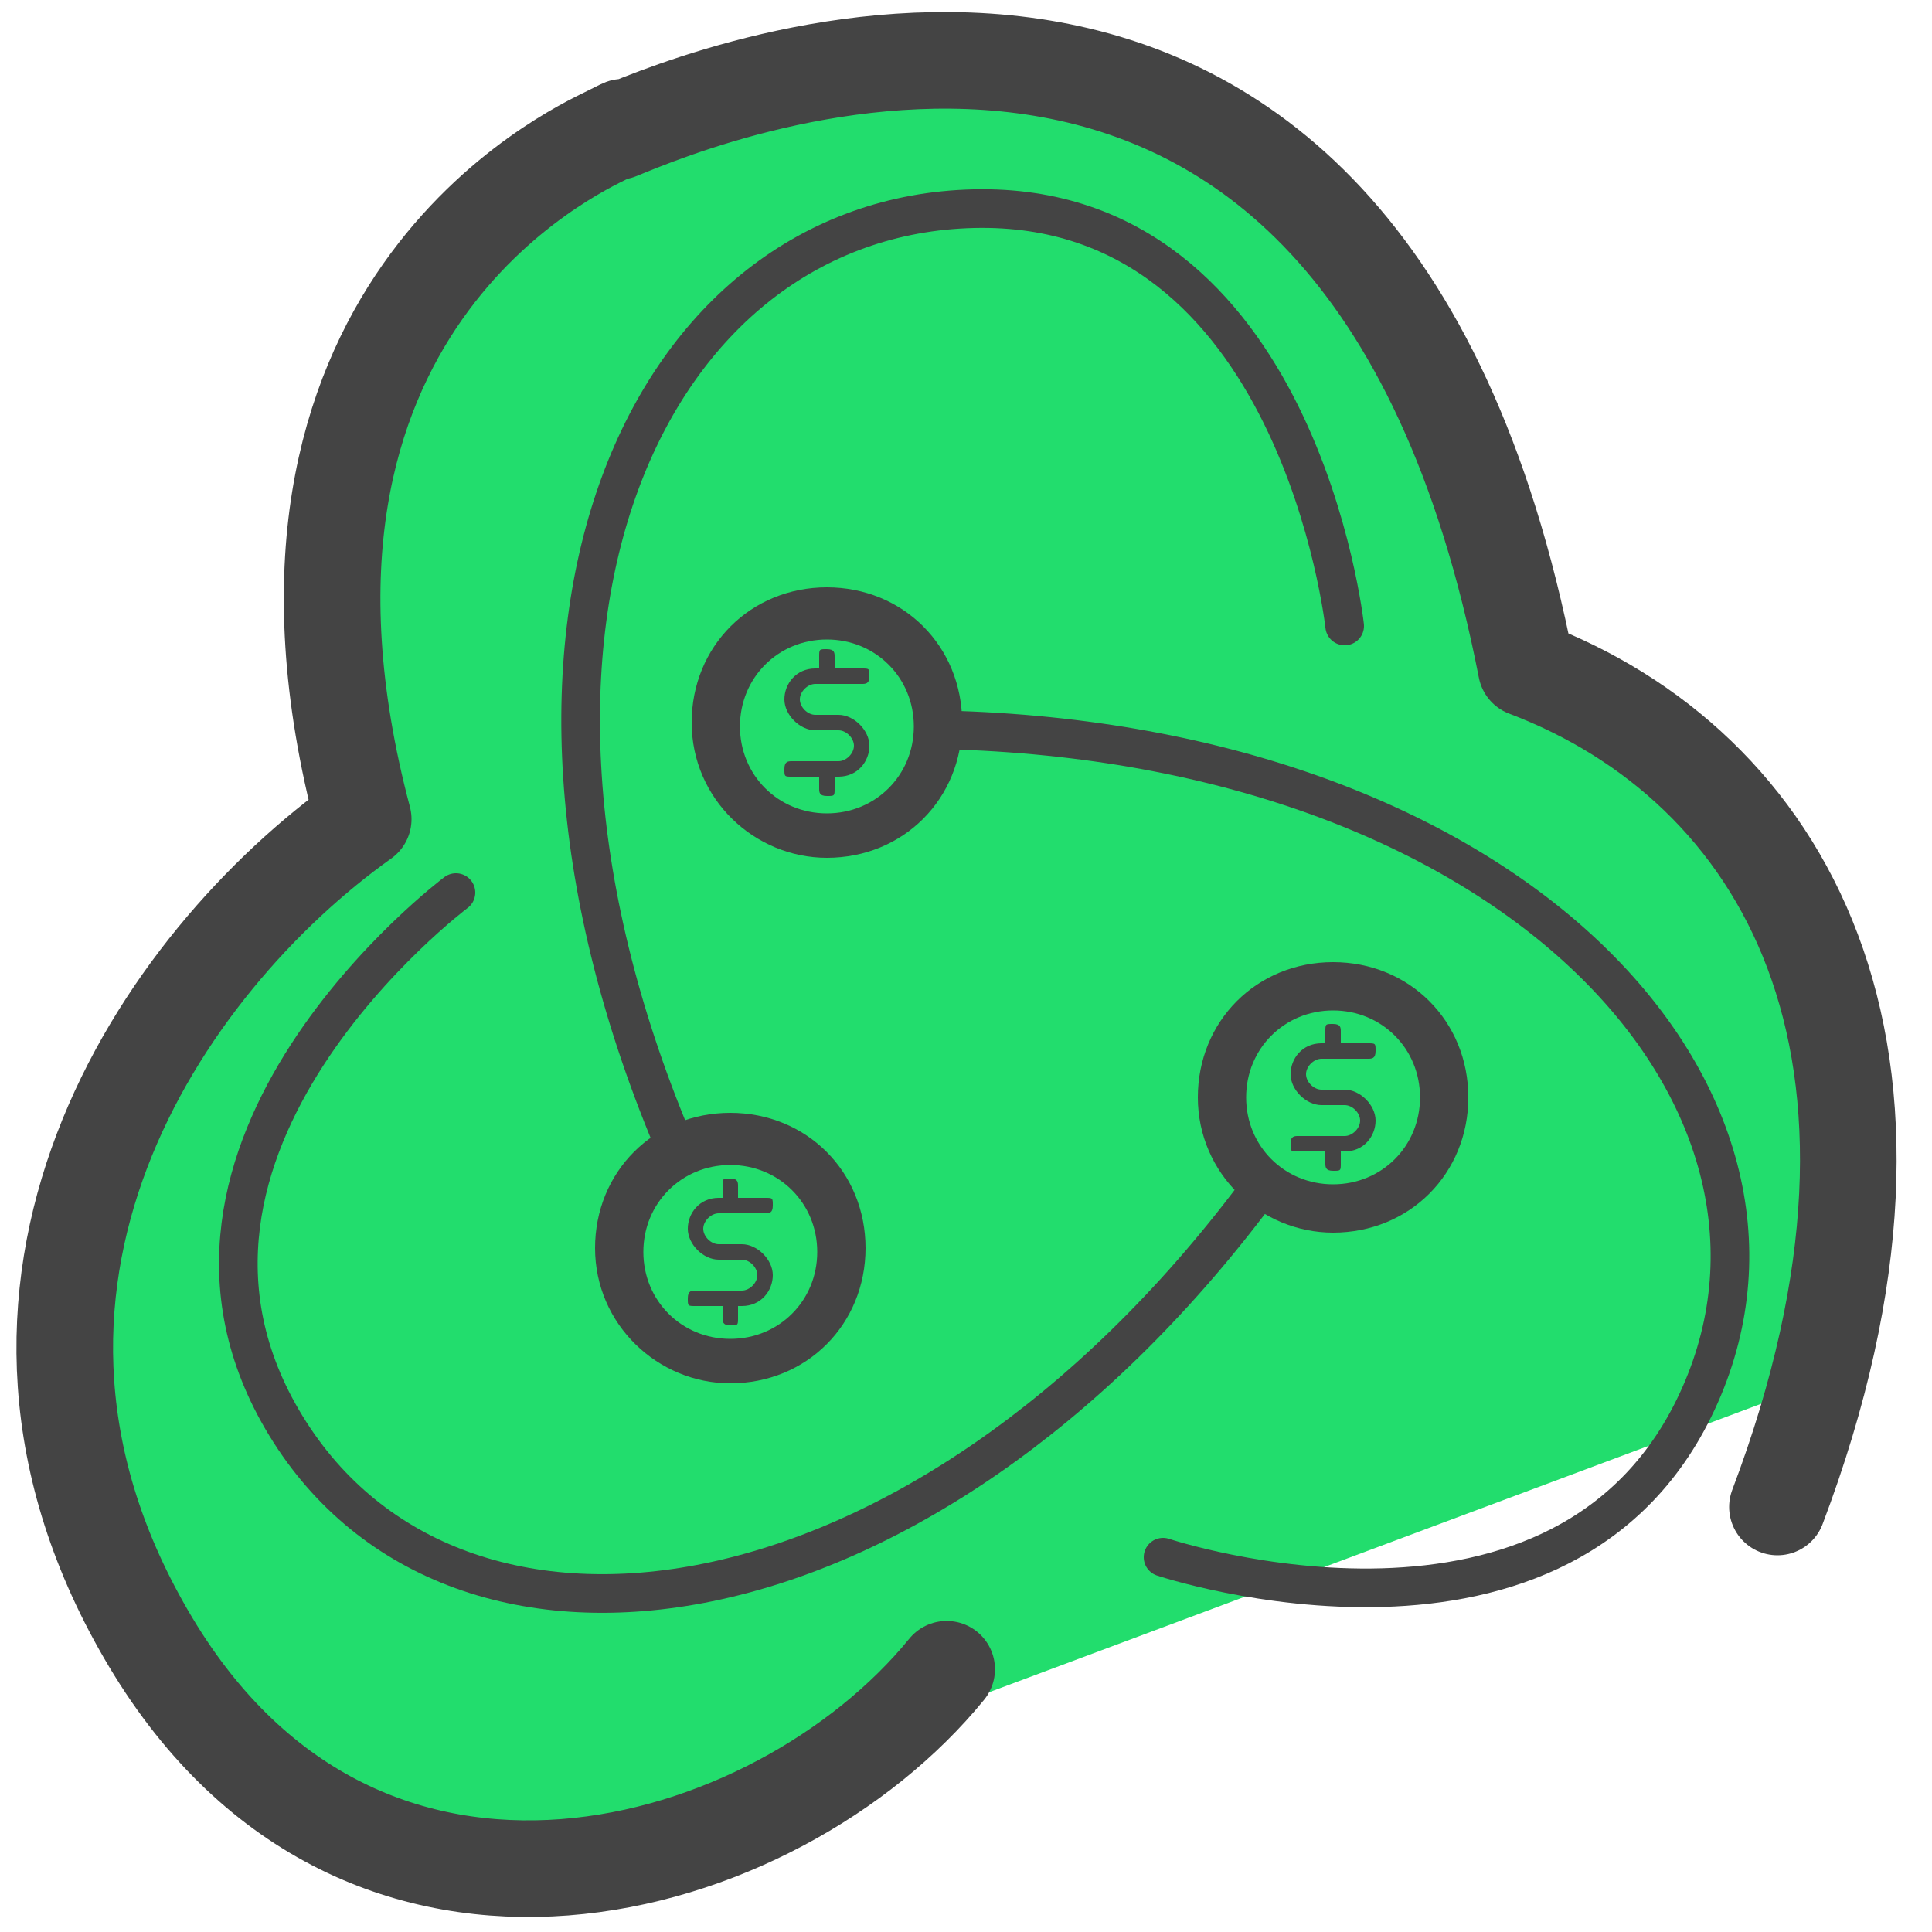 <?xml version="1.0" encoding="UTF-8"?>
<svg id="Layer_1" xmlns="http://www.w3.org/2000/svg" version="1.1" viewBox="0 0 50 50">
  <!-- Generator: Adobe Illustrator 29.1.0, SVG Export Plug-In . SVG Version: 2.1.0 Build 142)  -->
  <defs>
    <style>
      .st0, .st1, .st2 {
        fill: none;
        stroke: #444;
        stroke-linecap: round;
        stroke-linejoin: round;
      }

      .st1 {
        stroke-width: 2.5px;
      }

      .st3 {
        fill: #04ad49;
      }

      .st4 {
        fill: #444;
      }

      .st5 {
        fill: #22dd6d;
      }

      .st2 {
        stroke-width: .5px;
      }
    </style>
  </defs>
  <polygon class="st3" points="24.7 20.2 32.5 22.6 25.8 27.4 25.9 35.6 19.4 30.7 11.6 33.3 14.2 25.5 9.3 18.9 17.5 19 22.3 12.3 24.7 20.2"/>
  <path class="st5" d="M45.5,22.6c-.6-.6-4.3-4.9-4.8-5.5l-2.5-4.9h-.2c0,0-4-6.8-4-6.8l-6.5-3.5c-3.2,0-11.4-2.3-18.3,7.7l-.4,11.6-5.8,6-1.4,13c.1.4,3.9,5.7,4.2,5.9l5.6,3,36.4-13.6c.7-.4,1.1-9.3-2.4-12.7Z"/>
  <g>
    <g>
      <g>
        <path class="st0" d="M18.9,35.3c-1.6,0-3-1.3-3-3s1.3-3,3-3,3,1.3,3,3-1.3,3-3,3Z"/>
        <path class="st4" d="M18.6,31.4h1.2c.1,0,.2,0,.2-.2s0-.2-.2-.2h-.7v-.3c0-.1,0-.2-.2-.2s-.2,0-.2.2v.3h-.1c-.5,0-.8.4-.8.8s.4.8.8.8h.6c.2,0,.4.2.4.4s-.2.4-.4.4h-1.2c-.1,0-.2,0-.2.2s0,.2.2.2h.7v.3c0,.1,0,.2.2.2s.2,0,.2-.2v-.3h.1c.5,0,.8-.4.8-.8s-.4-.8-.8-.8h-.6c-.2,0-.4-.2-.4-.4s.2-.4.4-.4Z"/>
      </g>
      <path class="st0" d="M25.8,28.4"/>
      <path class="st0" d="M25.8,26.7"/>
    </g>
    <path class="st2" d="M18.9,34.9c-1.4,0-2.5-1.1-2.5-2.5s1.1-2.5,2.5-2.5,2.5,1.1,2.5,2.5-1.1,2.5-2.5,2.5Z"/>
  </g>
  <g>
    <g>
      <g>
        <path class="st0" d="M21.4,21.7c-1.6,0-3-1.3-3-3s1.3-3,3-3,3,1.3,3,3-1.3,3-3,3Z"/>
        <path class="st4" d="M21.1,17.7h1.2c.1,0,.2,0,.2-.2s0-.2-.2-.2h-.7v-.3c0-.1,0-.2-.2-.2s-.2,0-.2.2v.3h-.1c-.5,0-.8.4-.8.8s.4.8.8.8h.6c.2,0,.4.2.4.4s-.2.4-.4.4h-1.2c-.1,0-.2,0-.2.2s0,.2.2.2h.7v.3c0,.1,0,.2.2.2s.2,0,.2-.2v-.3h.1c.5,0,.8-.4.8-.8s-.4-.8-.8-.8h-.6c-.2,0-.4-.2-.4-.4s.2-.4.4-.4Z"/>
      </g>
      <path class="st0" d="M28.3,14.8"/>
      <path class="st0" d="M28.3,13"/>
    </g>
    <path class="st2" d="M21.4,21.3c-1.4,0-2.5-1.1-2.5-2.5s1.1-2.5,2.5-2.5,2.5,1.1,2.5,2.5-1.1,2.5-2.5,2.5Z"/>
  </g>
  <g>
    <g>
      <g>
        <path class="st0" d="M34.5,31.4c-1.6,0-3-1.3-3-3s1.3-3,3-3,3,1.3,3,3-1.3,3-3,3Z"/>
        <path class="st4" d="M34.2,27.4h1.2c.1,0,.2,0,.2-.2s0-.2-.2-.2h-.7v-.3c0-.1,0-.2-.2-.2s-.2,0-.2.2v.3h-.1c-.5,0-.8.4-.8.8s.4.8.8.8h.6c.2,0,.4.2.4.4s-.2.4-.4.4h-1.2c-.1,0-.2,0-.2.2s0,.2.2.2h.7v.3c0,.1,0,.2.2.2s.2,0,.2-.2v-.3h.1c.5,0,.8-.4.8-.8s-.4-.8-.8-.8h-.6c-.2,0-.4-.2-.4-.4s.2-.4.4-.4Z"/>
      </g>
      <path class="st0" d="M41.4,24.4"/>
      <path class="st0" d="M41.4,22.7"/>
    </g>
    <path class="st2" d="M34.5,30.9c-1.4,0-2.5-1.1-2.5-2.5s1.1-2.5,2.5-2.5,2.5,1.1,2.5,2.5-1.1,2.5-2.5,2.5Z"/>
  </g>
  <path class="st0" d="M34.8,16.2s-1.2-11-9.6-10.8-13.4,10.7-7.8,24.1"/>
  <path class="st0" d="M30.1,40.3s10.5,3.5,13.9-4.2c3.4-7.7-4.7-16.7-19.2-17.2"/>
  <path class="st0" d="M11.8,23.1s-8.8,6.6-4.4,13.8c4.4,7.2,16.4,5.6,25.1-6"/>
  <path class="st1" d="M24.5,43.2c-4.4,5.4-15.1,8.5-20.6-.7s.3-17.6,5.5-21.3C5.9,8,14.9,3.9,15.7,3.5s.2-.1.3-.1c2.2-.9,19.2-8.1,23.5,13.9,6.6,2.5,11,9.8,6.5,21.7"/>
</svg>
